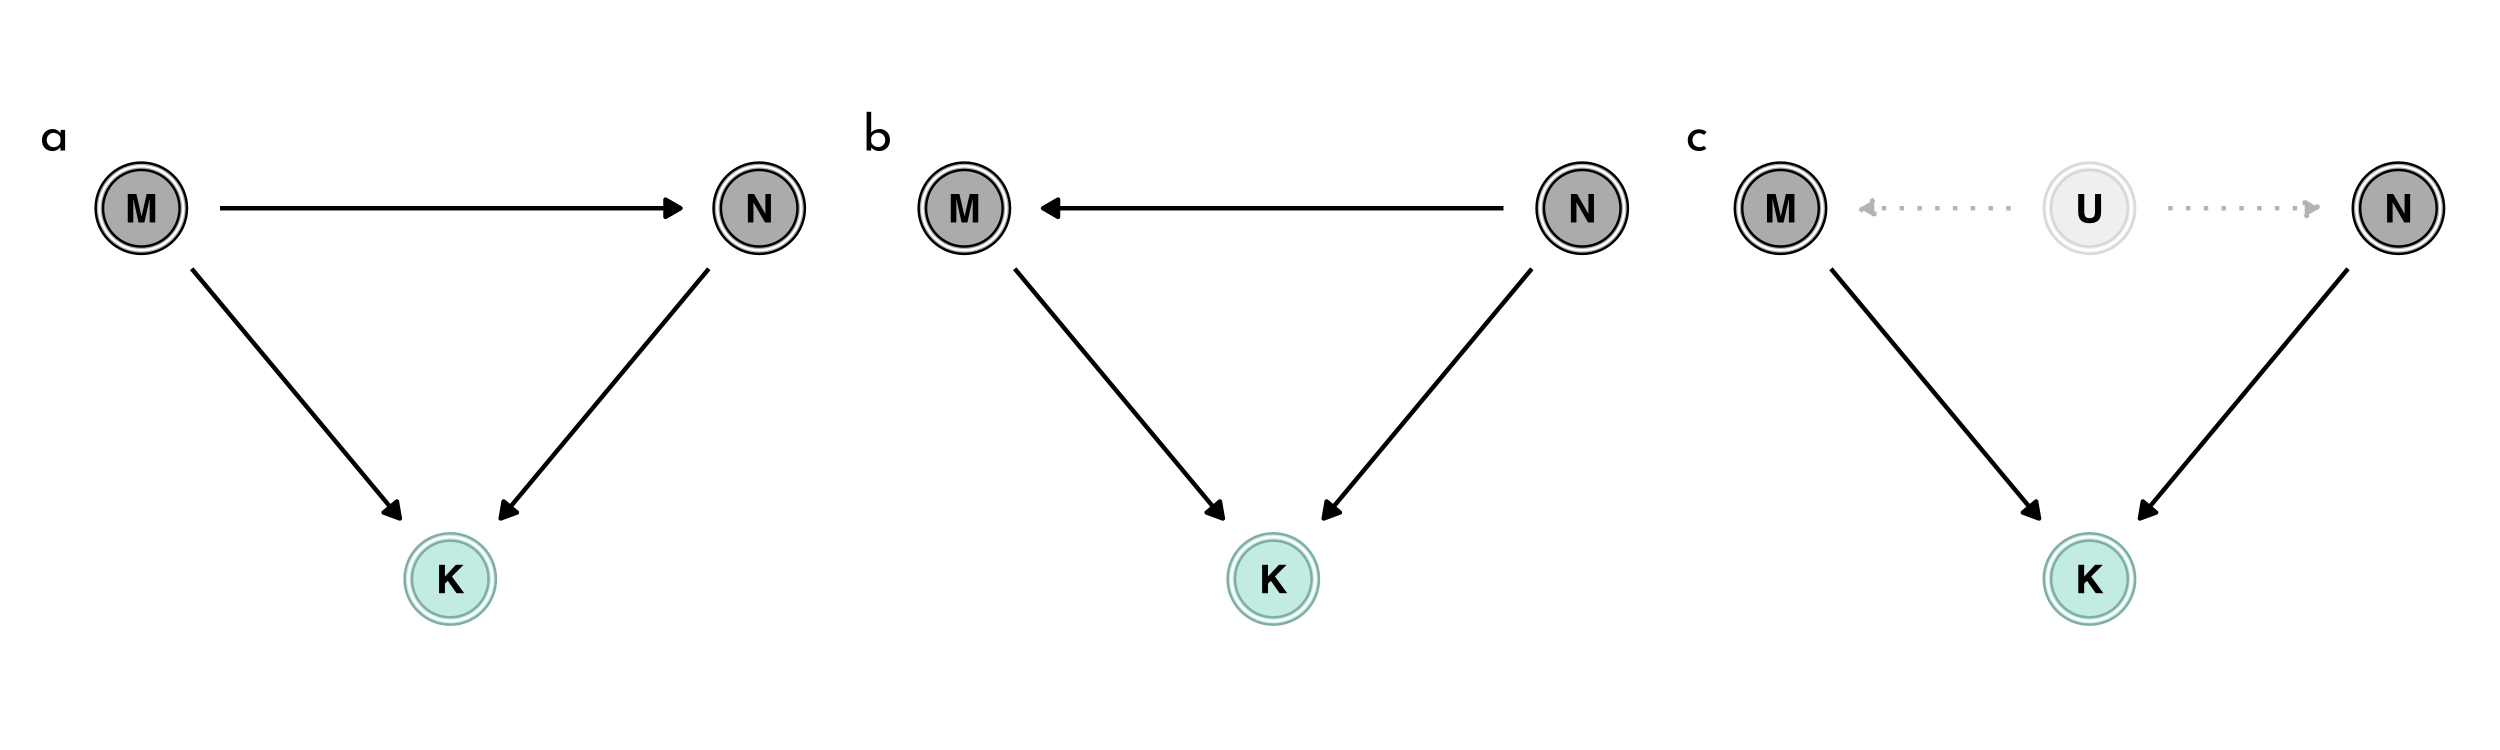 <?xml version="1.0" encoding="UTF-8"?>
<svg xmlns="http://www.w3.org/2000/svg" xmlns:xlink="http://www.w3.org/1999/xlink" width="720pt" height="216pt" viewBox="0 0 720 216" version="1.1">
<defs>
<g>
<symbol overflow="visible" id="glyph0-0">
<path style="stroke:none;" d="M 0.859 0 L 0.859 -8.188 L 7.453 -8.188 L 7.453 0 Z M 6.422 -1.016 L 6.422 -7.172 L 1.875 -7.172 L 1.875 -1.016 Z M 6.422 -1.016 "/>
</symbol>
<symbol overflow="visible" id="glyph0-1">
<path style="stroke:none;" d="M 6.297 -8.188 L 8.75 -8.188 L 8.75 0 L 7.156 0 L 7.156 -5.531 C 7.156 -5.695 7.156 -5.922 7.156 -6.203 C 7.164 -6.492 7.172 -6.719 7.172 -6.875 L 5.625 0 L 3.953 0 L 2.422 -6.875 C 2.422 -6.719 2.422 -6.492 2.422 -6.203 C 2.43 -5.922 2.438 -5.695 2.438 -5.531 L 2.438 0 L 0.844 0 L 0.844 -8.188 L 3.328 -8.188 L 4.812 -1.75 Z M 6.297 -8.188 "/>
</symbol>
<symbol overflow="visible" id="glyph0-2">
<path style="stroke:none;" d="M 0.844 -8.188 L 2.625 -8.188 L 5.891 -2.469 L 5.891 -8.188 L 7.484 -8.188 L 7.484 0 L 5.781 0 L 2.438 -5.812 L 2.438 0 L 0.844 0 Z M 4.234 -8.203 Z M 4.234 -8.203 "/>
</symbol>
<symbol overflow="visible" id="glyph0-3">
<path style="stroke:none;" d="M 0.891 -8.188 L 2.578 -8.188 L 2.578 -4.812 L 5.734 -8.188 L 7.953 -8.188 L 4.594 -4.812 L 8.125 0 L 5.922 0 L 3.391 -3.578 L 2.578 -2.734 L 2.578 0 L 0.891 0 Z M 0.891 -8.188 "/>
</symbol>
<symbol overflow="visible" id="glyph0-4">
<path style="stroke:none;" d="M 0.859 -8.188 L 2.609 -8.188 L 2.609 -3.156 C 2.609 -2.594 2.676 -2.18 2.812 -1.922 C 3.008 -1.461 3.457 -1.234 4.156 -1.234 C 4.852 -1.234 5.305 -1.461 5.516 -1.922 C 5.641 -2.18 5.703 -2.594 5.703 -3.156 L 5.703 -8.188 L 7.453 -8.188 L 7.453 -3.156 C 7.453 -2.281 7.316 -1.602 7.047 -1.125 C 6.535 -0.227 5.57 0.219 4.156 0.219 C 2.738 0.219 1.773 -0.227 1.266 -1.125 C 0.992 -1.602 0.859 -2.281 0.859 -3.156 Z M 4.156 -8.188 Z M 4.156 -8.188 "/>
</symbol>
<symbol overflow="visible" id="glyph1-0">
<path style="stroke:none;" d=""/>
</symbol>
<symbol overflow="visible" id="glyph1-1">
<path style="stroke:none;" d="M 7.297 -5.969 L 7.297 0 L 5.953 0 L 5.953 -0.984 C 5.742 -0.703 5.438 -0.441 5.031 -0.203 C 4.625 0.023 4.164 0.141 3.656 0.141 C 3.094 0.141 2.582 0.02 2.125 -0.219 C 1.664 -0.469 1.301 -0.828 1.031 -1.297 C 0.77 -1.766 0.641 -2.328 0.641 -2.984 C 0.641 -3.641 0.773 -4.207 1.047 -4.688 C 1.328 -5.176 1.695 -5.551 2.156 -5.812 C 2.625 -6.07 3.145 -6.203 3.719 -6.203 C 4.227 -6.203 4.672 -6.094 5.047 -5.875 C 5.422 -5.656 5.723 -5.367 5.953 -5.016 L 6.047 -5.969 Z M 4.016 -0.969 C 4.504 -0.969 4.926 -1.102 5.281 -1.375 C 5.633 -1.645 5.859 -2.02 5.953 -2.5 L 5.953 -3.672 C 5.836 -4.098 5.598 -4.441 5.234 -4.703 C 4.867 -4.961 4.445 -5.094 3.969 -5.094 C 3.613 -5.094 3.285 -5.004 2.984 -4.828 C 2.68 -4.66 2.441 -4.422 2.266 -4.109 C 2.086 -3.797 2 -3.441 2 -3.047 C 2 -2.672 2.086 -2.32 2.266 -2 C 2.453 -1.688 2.695 -1.438 3 -1.25 C 3.312 -1.062 3.648 -0.969 4.016 -0.969 Z M 4.016 -0.969 "/>
</symbol>
<symbol overflow="visible" id="glyph1-2">
<path style="stroke:none;" d="M 4.984 -6.203 C 5.523 -6.203 6.016 -6.07 6.453 -5.812 C 6.898 -5.562 7.254 -5.195 7.516 -4.719 C 7.773 -4.25 7.906 -3.703 7.906 -3.078 C 7.906 -2.43 7.766 -1.863 7.484 -1.375 C 7.211 -0.883 6.836 -0.508 6.359 -0.25 C 5.879 0.008 5.363 0.141 4.812 0.141 C 4.32 0.141 3.875 0.047 3.469 -0.141 C 3.07 -0.336 2.75 -0.598 2.5 -0.922 L 2.5 0 L 1.172 0 L 1.172 -11.172 L 2.5 -11.172 L 2.5 -5.172 C 2.75 -5.484 3.094 -5.734 3.531 -5.922 C 3.969 -6.109 4.453 -6.203 4.984 -6.203 Z M 4.531 -1.016 C 5.113 -1.016 5.594 -1.207 5.969 -1.594 C 6.352 -1.988 6.547 -2.484 6.547 -3.078 C 6.547 -3.461 6.453 -3.812 6.266 -4.125 C 6.086 -4.438 5.844 -4.68 5.531 -4.859 C 5.227 -5.047 4.895 -5.141 4.531 -5.141 C 4.031 -5.141 3.594 -5.004 3.219 -4.734 C 2.852 -4.473 2.613 -4.129 2.5 -3.703 L 2.5 -2.5 C 2.613 -2.062 2.852 -1.703 3.219 -1.422 C 3.594 -1.148 4.031 -1.016 4.531 -1.016 Z M 4.531 -1.016 "/>
</symbol>
<symbol overflow="visible" id="glyph1-3">
<path style="stroke:none;" d="M 6 -0.562 C 5.738 -0.344 5.422 -0.172 5.047 -0.047 C 4.68 0.078 4.305 0.141 3.922 0.141 C 3.273 0.141 2.703 0.008 2.203 -0.25 C 1.711 -0.508 1.328 -0.875 1.047 -1.344 C 0.773 -1.82 0.641 -2.375 0.641 -3 C 0.641 -3.613 0.785 -4.156 1.078 -4.625 C 1.367 -5.102 1.754 -5.473 2.234 -5.734 C 2.711 -5.992 3.227 -6.125 3.781 -6.125 C 4.695 -6.125 5.453 -5.875 6.047 -5.375 L 5.375 -4.5 C 5.176 -4.633 4.953 -4.754 4.703 -4.859 C 4.461 -4.961 4.195 -5.016 3.906 -5.016 C 3.551 -5.016 3.227 -4.926 2.938 -4.75 C 2.645 -4.57 2.41 -4.328 2.234 -4.016 C 2.066 -3.711 1.984 -3.375 1.984 -3 C 1.984 -2.625 2.07 -2.281 2.25 -1.969 C 2.426 -1.664 2.664 -1.422 2.969 -1.234 C 3.281 -1.055 3.633 -0.969 4.031 -0.969 C 4.52 -0.969 4.945 -1.109 5.312 -1.391 Z M 6 -0.562 "/>
</symbol>
</g>
</defs>
<g id="surface325">
<rect x="0" y="0" width="720" height="216" style="fill:rgb(100%,100%,100%);fill-opacity:1;stroke:none;"/>
<path style="fill:none;stroke-width:1.28;stroke-linecap:butt;stroke-linejoin:round;stroke:rgb(0%,0%,0%);stroke-opacity:1;stroke-miterlimit:1;" d="M 55.211 77.395 L 57.77 80.465 L 58.672 81.543 L 62.266 85.855 L 63.164 86.938 L 67.656 92.328 L 68.559 93.406 L 70.355 95.562 L 71.254 96.645 L 78.441 105.27 L 79.344 106.348 L 80.242 107.43 L 87.43 116.055 L 88.328 117.137 L 89.23 118.215 L 96.418 126.84 L 97.316 127.922 L 99.113 130.078 L 100.016 131.156 L 104.508 136.547 L 105.406 137.629 L 109 141.941 L 109.902 143.02 L 113.496 147.332 L 114.395 148.414 L 115.156 149.328 "/>
<path style="fill-rule:nonzero;fill:rgb(0%,0%,0%);fill-opacity:1;stroke-width:1.28;stroke-linecap:butt;stroke-linejoin:round;stroke:rgb(0%,0%,0%);stroke-opacity:1;stroke-miterlimit:1;" d="M 110.48 147.605 L 115.156 149.328 L 114.309 144.418 Z M 110.48 147.605 "/>
<path style="fill:none;stroke-width:1.28;stroke-linecap:butt;stroke-linejoin:round;stroke:rgb(0%,0%,0%);stroke-opacity:1;stroke-miterlimit:1;" d="M 63.371 59.973 L 195.977 59.973 "/>
<path style="fill-rule:nonzero;fill:rgb(0%,0%,0%);fill-opacity:1;stroke-width:1.28;stroke-linecap:butt;stroke-linejoin:round;stroke:rgb(0%,0%,0%);stroke-opacity:1;stroke-miterlimit:1;" d="M 191.66 62.465 L 195.977 59.973 L 191.66 57.48 Z M 191.66 62.465 "/>
<path style="fill:none;stroke-width:1.28;stroke-linecap:butt;stroke-linejoin:round;stroke:rgb(0%,0%,0%);stroke-opacity:1;stroke-miterlimit:1;" d="M 204.137 77.395 L 201.578 80.465 L 200.676 81.543 L 197.082 85.855 L 196.184 86.938 L 191.691 92.328 L 190.789 93.406 L 188.992 95.562 L 188.094 96.645 L 181.805 104.191 L 180.902 105.27 L 180.004 106.348 L 179.105 107.43 L 171.918 116.055 L 171.02 117.137 L 170.117 118.215 L 162.93 126.84 L 162.031 127.922 L 161.133 129 L 160.23 130.078 L 154.84 136.547 L 153.941 137.629 L 150.348 141.941 L 149.445 143.02 L 145.852 147.332 L 144.953 148.414 L 144.191 149.328 "/>
<path style="fill-rule:nonzero;fill:rgb(0%,0%,0%);fill-opacity:1;stroke-width:1.28;stroke-linecap:butt;stroke-linejoin:round;stroke:rgb(0%,0%,0%);stroke-opacity:1;stroke-miterlimit:1;" d="M 145.039 144.418 L 144.191 149.328 L 148.867 147.605 Z M 145.039 144.418 "/>
<path style="fill-rule:nonzero;fill:rgb(67.059%,67.059%,67.059%);fill-opacity:1;stroke-width:0.709;stroke-linecap:round;stroke-linejoin:round;stroke:rgb(0%,0%,0%);stroke-opacity:1;stroke-miterlimit:10;" d="M 53.852 59.973 C 53.852 67.238 47.961 73.129 40.695 73.129 C 33.426 73.129 27.535 67.238 27.535 59.973 C 27.535 52.707 33.426 46.812 40.695 46.812 C 47.961 46.812 53.852 52.707 53.852 59.973 "/>
<path style="fill-rule:nonzero;fill:rgb(67.059%,67.059%,67.059%);fill-opacity:1;stroke-width:0.709;stroke-linecap:round;stroke-linejoin:round;stroke:rgb(0%,0%,0%);stroke-opacity:1;stroke-miterlimit:10;" d="M 231.812 59.973 C 231.812 67.238 225.922 73.129 218.652 73.129 C 211.387 73.129 205.496 67.238 205.496 59.973 C 205.496 52.707 211.387 46.812 218.652 46.812 C 225.922 46.812 231.812 52.707 231.812 59.973 "/>
<path style="fill-rule:nonzero;fill:rgb(75.686%,92.157%,89.02%);fill-opacity:1;stroke-width:0.709;stroke-linecap:round;stroke-linejoin:round;stroke:rgb(50.588%,67.451%,64.314%);stroke-opacity:1;stroke-miterlimit:10;" d="M 142.832 166.746 C 142.832 174.016 136.941 179.906 129.672 179.906 C 122.406 179.906 116.516 174.016 116.516 166.746 C 116.516 159.48 122.406 153.59 129.672 153.59 C 136.941 153.59 142.832 159.48 142.832 166.746 "/>
<path style="fill-rule:nonzero;fill:rgb(67.059%,67.059%,67.059%);fill-opacity:1;stroke-width:0.709;stroke-linecap:round;stroke-linejoin:round;stroke:rgb(100%,100%,100%);stroke-opacity:1;stroke-miterlimit:10;" d="M 52.785 59.973 C 52.785 66.648 47.371 72.062 40.695 72.062 C 34.016 72.062 28.602 66.648 28.602 59.973 C 28.602 53.293 34.016 47.883 40.695 47.883 C 47.371 47.883 52.785 53.293 52.785 59.973 "/>
<path style="fill-rule:nonzero;fill:rgb(67.059%,67.059%,67.059%);fill-opacity:1;stroke-width:0.709;stroke-linecap:round;stroke-linejoin:round;stroke:rgb(100%,100%,100%);stroke-opacity:1;stroke-miterlimit:10;" d="M 230.742 59.973 C 230.742 66.648 225.332 72.062 218.652 72.062 C 211.977 72.062 206.562 66.648 206.562 59.973 C 206.562 53.293 211.977 47.883 218.652 47.883 C 225.332 47.883 230.742 53.293 230.742 59.973 "/>
<path style="fill-rule:nonzero;fill:rgb(75.686%,92.157%,89.02%);fill-opacity:1;stroke-width:0.709;stroke-linecap:round;stroke-linejoin:round;stroke:rgb(100%,100%,100%);stroke-opacity:1;stroke-miterlimit:10;" d="M 141.766 166.746 C 141.766 173.426 136.352 178.84 129.672 178.84 C 122.996 178.84 117.582 173.426 117.582 166.746 C 117.582 160.07 122.996 154.656 129.672 154.656 C 136.352 154.656 141.766 160.07 141.766 166.746 "/>
<path style="fill-rule:nonzero;fill:rgb(67.059%,67.059%,67.059%);fill-opacity:1;stroke-width:0.709;stroke-linecap:round;stroke-linejoin:round;stroke:rgb(0%,0%,0%);stroke-opacity:1;stroke-miterlimit:10;" d="M 51.719 59.973 C 51.719 66.062 46.781 70.996 40.695 70.996 C 34.605 70.996 29.672 66.062 29.672 59.973 C 29.672 53.883 34.605 48.949 40.695 48.949 C 46.781 48.949 51.719 53.883 51.719 59.973 "/>
<path style="fill-rule:nonzero;fill:rgb(67.059%,67.059%,67.059%);fill-opacity:1;stroke-width:0.709;stroke-linecap:round;stroke-linejoin:round;stroke:rgb(0%,0%,0%);stroke-opacity:1;stroke-miterlimit:10;" d="M 229.676 59.973 C 229.676 66.062 224.742 70.996 218.652 70.996 C 212.566 70.996 207.629 66.062 207.629 59.973 C 207.629 53.883 212.566 48.949 218.652 48.949 C 224.742 48.949 229.676 53.883 229.676 59.973 "/>
<path style="fill-rule:nonzero;fill:rgb(75.686%,92.157%,89.02%);fill-opacity:1;stroke-width:0.709;stroke-linecap:round;stroke-linejoin:round;stroke:rgb(50.588%,67.451%,64.314%);stroke-opacity:1;stroke-miterlimit:10;" d="M 140.699 166.746 C 140.699 172.836 135.762 177.773 129.672 177.773 C 123.586 177.773 118.648 172.836 118.648 166.746 C 118.648 160.66 123.586 155.723 129.672 155.723 C 135.762 155.723 140.699 160.66 140.699 166.746 "/>
<g style="fill:rgb(0%,0%,0%);fill-opacity:1;">
  <use xlink:href="#glyph0-1" x="35.953" y="64.066"/>
</g>
<g style="fill:rgb(0%,0%,0%);fill-opacity:1;">
  <use xlink:href="#glyph0-2" x="214.543" y="64.066"/>
</g>
<g style="fill:rgb(0%,0%,0%);fill-opacity:1;">
  <use xlink:href="#glyph0-3" x="125.562" y="170.844"/>
</g>
<g style="fill:rgb(0%,0%,0%);fill-opacity:1;">
  <use xlink:href="#glyph1-1" x="11.457" y="43.363"/>
</g>
<path style="fill:none;stroke-width:1.28;stroke-linecap:butt;stroke-linejoin:round;stroke:rgb(0%,0%,0%);stroke-opacity:1;stroke-miterlimit:1;" d="M 292.246 77.395 L 299.297 85.855 L 300.199 86.938 L 307.387 95.562 L 308.285 96.645 L 309.184 97.723 L 310.086 98.801 L 316.375 106.348 L 317.273 107.43 L 319.969 110.664 L 320.871 111.742 L 324.465 116.055 L 325.363 117.137 L 329.855 122.527 L 330.758 123.605 L 333.453 126.84 L 334.352 127.922 L 340.641 135.469 L 341.543 136.547 L 342.441 137.629 L 350.527 147.332 L 351.43 148.414 L 352.191 149.328 "/>
<path style="fill-rule:nonzero;fill:rgb(0%,0%,0%);fill-opacity:1;stroke-width:1.28;stroke-linecap:butt;stroke-linejoin:round;stroke:rgb(0%,0%,0%);stroke-opacity:1;stroke-miterlimit:1;" d="M 347.516 147.605 L 352.191 149.328 L 351.34 144.418 Z M 347.516 147.605 "/>
<path style="fill:none;stroke-width:1.28;stroke-linecap:butt;stroke-linejoin:round;stroke:rgb(0%,0%,0%);stroke-opacity:1;stroke-miterlimit:1;" d="M 441.168 77.395 L 434.117 85.855 L 433.219 86.938 L 432.316 88.016 L 426.027 95.562 L 425.129 96.645 L 423.332 98.801 L 422.43 99.879 L 417.039 106.348 L 416.141 107.43 L 412.547 111.742 L 411.645 112.82 L 408.949 116.055 L 408.051 117.137 L 402.66 123.605 L 401.758 124.684 L 399.961 126.84 L 399.062 127.922 L 391.875 136.547 L 390.973 137.629 L 382.887 147.332 L 381.988 148.414 L 381.227 149.328 "/>
<path style="fill-rule:nonzero;fill:rgb(0%,0%,0%);fill-opacity:1;stroke-width:1.28;stroke-linecap:butt;stroke-linejoin:round;stroke:rgb(0%,0%,0%);stroke-opacity:1;stroke-miterlimit:1;" d="M 382.074 144.418 L 381.227 149.328 L 385.898 147.605 Z M 382.074 144.418 "/>
<path style="fill:none;stroke-width:1.28;stroke-linecap:butt;stroke-linejoin:round;stroke:rgb(0%,0%,0%);stroke-opacity:1;stroke-miterlimit:1;" d="M 433.008 59.973 L 300.406 59.973 "/>
<path style="fill-rule:nonzero;fill:rgb(0%,0%,0%);fill-opacity:1;stroke-width:1.28;stroke-linecap:butt;stroke-linejoin:round;stroke:rgb(0%,0%,0%);stroke-opacity:1;stroke-miterlimit:1;" d="M 304.719 57.48 L 300.406 59.973 L 304.719 62.465 Z M 304.719 57.48 "/>
<path style="fill-rule:nonzero;fill:rgb(67.059%,67.059%,67.059%);fill-opacity:1;stroke-width:0.709;stroke-linecap:round;stroke-linejoin:round;stroke:rgb(0%,0%,0%);stroke-opacity:1;stroke-miterlimit:10;" d="M 290.887 59.973 C 290.887 67.238 284.996 73.129 277.727 73.129 C 270.461 73.129 264.57 67.238 264.57 59.973 C 264.57 52.707 270.461 46.812 277.727 46.812 C 284.996 46.812 290.887 52.707 290.887 59.973 "/>
<path style="fill-rule:nonzero;fill:rgb(67.059%,67.059%,67.059%);fill-opacity:1;stroke-width:0.709;stroke-linecap:round;stroke-linejoin:round;stroke:rgb(0%,0%,0%);stroke-opacity:1;stroke-miterlimit:10;" d="M 468.844 59.973 C 468.844 67.238 462.953 73.129 455.688 73.129 C 448.418 73.129 442.527 67.238 442.527 59.973 C 442.527 52.707 448.418 46.812 455.688 46.812 C 462.953 46.812 468.844 52.707 468.844 59.973 "/>
<path style="fill-rule:nonzero;fill:rgb(75.686%,92.157%,89.02%);fill-opacity:1;stroke-width:0.709;stroke-linecap:round;stroke-linejoin:round;stroke:rgb(50.588%,67.451%,64.314%);stroke-opacity:1;stroke-miterlimit:10;" d="M 379.867 166.746 C 379.867 174.016 373.973 179.906 366.707 179.906 C 359.441 179.906 353.551 174.016 353.551 166.746 C 353.551 159.48 359.441 153.59 366.707 153.59 C 373.973 153.59 379.867 159.48 379.867 166.746 "/>
<path style="fill-rule:nonzero;fill:rgb(67.059%,67.059%,67.059%);fill-opacity:1;stroke-width:0.709;stroke-linecap:round;stroke-linejoin:round;stroke:rgb(100%,100%,100%);stroke-opacity:1;stroke-miterlimit:10;" d="M 289.82 59.973 C 289.82 66.648 284.406 72.062 277.727 72.062 C 271.051 72.062 265.637 66.648 265.637 59.973 C 265.637 53.293 271.051 47.883 277.727 47.883 C 284.406 47.883 289.82 53.293 289.82 59.973 "/>
<path style="fill-rule:nonzero;fill:rgb(67.059%,67.059%,67.059%);fill-opacity:1;stroke-width:0.709;stroke-linecap:round;stroke-linejoin:round;stroke:rgb(100%,100%,100%);stroke-opacity:1;stroke-miterlimit:10;" d="M 467.777 59.973 C 467.777 66.648 462.363 72.062 455.688 72.062 C 449.008 72.062 443.594 66.648 443.594 59.973 C 443.594 53.293 449.008 47.883 455.688 47.883 C 462.363 47.883 467.777 53.293 467.777 59.973 "/>
<path style="fill-rule:nonzero;fill:rgb(75.686%,92.157%,89.02%);fill-opacity:1;stroke-width:0.709;stroke-linecap:round;stroke-linejoin:round;stroke:rgb(100%,100%,100%);stroke-opacity:1;stroke-miterlimit:10;" d="M 378.797 166.746 C 378.797 173.426 373.387 178.84 366.707 178.84 C 360.031 178.84 354.617 173.426 354.617 166.746 C 354.617 160.07 360.031 154.656 366.707 154.656 C 373.387 154.656 378.797 160.07 378.797 166.746 "/>
<path style="fill-rule:nonzero;fill:rgb(67.059%,67.059%,67.059%);fill-opacity:1;stroke-width:0.709;stroke-linecap:round;stroke-linejoin:round;stroke:rgb(0%,0%,0%);stroke-opacity:1;stroke-miterlimit:10;" d="M 288.754 59.973 C 288.754 66.062 283.816 70.996 277.727 70.996 C 271.641 70.996 266.703 66.062 266.703 59.973 C 266.703 53.883 271.641 48.949 277.727 48.949 C 283.816 48.949 288.754 53.883 288.754 59.973 "/>
<path style="fill-rule:nonzero;fill:rgb(67.059%,67.059%,67.059%);fill-opacity:1;stroke-width:0.709;stroke-linecap:round;stroke-linejoin:round;stroke:rgb(0%,0%,0%);stroke-opacity:1;stroke-miterlimit:10;" d="M 466.711 59.973 C 466.711 66.062 461.773 70.996 455.688 70.996 C 449.598 70.996 444.664 66.062 444.664 59.973 C 444.664 53.883 449.598 48.949 455.688 48.949 C 461.773 48.949 466.711 53.883 466.711 59.973 "/>
<path style="fill-rule:nonzero;fill:rgb(75.686%,92.157%,89.02%);fill-opacity:1;stroke-width:0.709;stroke-linecap:round;stroke-linejoin:round;stroke:rgb(50.588%,67.451%,64.314%);stroke-opacity:1;stroke-miterlimit:10;" d="M 377.73 166.746 C 377.73 172.836 372.797 177.773 366.707 177.773 C 360.617 177.773 355.684 172.836 355.684 166.746 C 355.684 160.66 360.617 155.723 366.707 155.723 C 372.797 155.723 377.73 160.66 377.73 166.746 "/>
<g style="fill:rgb(0%,0%,0%);fill-opacity:1;">
  <use xlink:href="#glyph0-1" x="272.984" y="64.066"/>
</g>
<g style="fill:rgb(0%,0%,0%);fill-opacity:1;">
  <use xlink:href="#glyph0-2" x="451.578" y="64.066"/>
</g>
<g style="fill:rgb(0%,0%,0%);fill-opacity:1;">
  <use xlink:href="#glyph0-3" x="362.598" y="170.844"/>
</g>
<g style="fill:rgb(0%,0%,0%);fill-opacity:1;">
  <use xlink:href="#glyph1-2" x="248.402" y="43.363"/>
</g>
<path style="fill:none;stroke-width:1.28;stroke-linecap:butt;stroke-linejoin:round;stroke:rgb(70.196%,70.196%,70.196%);stroke-opacity:1;stroke-dasharray:1.28,3.841;stroke-miterlimit:1;" d="M 579.09 59.973 L 535.465 59.973 "/>
<path style="fill-rule:nonzero;fill:rgb(70.196%,70.196%,70.196%);fill-opacity:1;stroke-width:1.28;stroke-linecap:butt;stroke-linejoin:round;stroke:rgb(70.196%,70.196%,70.196%);stroke-opacity:1;stroke-dasharray:1.28,3.841;stroke-miterlimit:1;" d="M 539.781 57.48 L 535.465 59.973 L 539.781 62.465 Z M 539.781 57.48 "/>
<path style="fill:none;stroke-width:1.28;stroke-linecap:butt;stroke-linejoin:round;stroke:rgb(70.196%,70.196%,70.196%);stroke-opacity:1;stroke-dasharray:1.28,3.841;stroke-miterlimit:1;" d="M 624.445 59.973 L 668.07 59.973 "/>
<path style="fill-rule:nonzero;fill:rgb(70.196%,70.196%,70.196%);fill-opacity:1;stroke-width:1.28;stroke-linecap:butt;stroke-linejoin:round;stroke:rgb(70.196%,70.196%,70.196%);stroke-opacity:1;stroke-dasharray:1.28,3.841;stroke-miterlimit:1;" d="M 663.758 62.465 L 668.07 59.973 L 663.758 57.48 Z M 663.758 62.465 "/>
<path style="fill:none;stroke-width:1.28;stroke-linecap:butt;stroke-linejoin:round;stroke:rgb(0%,0%,0%);stroke-opacity:1;stroke-miterlimit:1;" d="M 527.305 77.395 L 528.965 79.387 L 529.867 80.465 L 534.359 85.855 L 535.258 86.938 L 538.852 91.25 L 539.754 92.328 L 542.449 95.562 L 543.348 96.645 L 549.637 104.191 L 550.539 105.27 L 551.438 106.348 L 552.336 107.43 L 559.523 116.055 L 560.426 117.137 L 568.512 126.84 L 569.41 127.922 L 570.309 129 L 571.211 130.078 L 576.602 136.547 L 577.5 137.629 L 580.195 140.863 L 581.098 141.941 L 585.59 147.332 L 586.488 148.414 L 587.25 149.328 "/>
<path style="fill-rule:nonzero;fill:rgb(0%,0%,0%);fill-opacity:1;stroke-width:1.28;stroke-linecap:butt;stroke-linejoin:round;stroke:rgb(0%,0%,0%);stroke-opacity:1;stroke-miterlimit:1;" d="M 582.574 147.605 L 587.25 149.328 L 586.402 144.418 Z M 582.574 147.605 "/>
<path style="fill:none;stroke-width:1.28;stroke-linecap:butt;stroke-linejoin:round;stroke:rgb(0%,0%,0%);stroke-opacity:1;stroke-miterlimit:1;" d="M 676.23 77.395 L 672.773 81.543 L 671.871 82.621 L 669.176 85.855 L 668.277 86.938 L 662.887 93.406 L 661.984 94.484 L 661.086 95.562 L 660.188 96.645 L 653 105.27 L 652.098 106.348 L 651.199 107.43 L 644.012 116.055 L 643.113 117.137 L 642.215 118.215 L 641.312 119.293 L 635.023 126.84 L 634.125 127.922 L 632.328 130.078 L 631.426 131.156 L 626.934 136.547 L 626.035 137.629 L 622.441 141.941 L 621.539 143.02 L 617.945 147.332 L 617.047 148.414 L 616.285 149.328 "/>
<path style="fill-rule:nonzero;fill:rgb(0%,0%,0%);fill-opacity:1;stroke-width:1.28;stroke-linecap:butt;stroke-linejoin:round;stroke:rgb(0%,0%,0%);stroke-opacity:1;stroke-miterlimit:1;" d="M 617.133 144.418 L 616.285 149.328 L 620.961 147.605 Z M 617.133 144.418 "/>
<path style="fill-rule:nonzero;fill:rgb(67.059%,67.059%,67.059%);fill-opacity:1;stroke-width:0.709;stroke-linecap:round;stroke-linejoin:round;stroke:rgb(0%,0%,0%);stroke-opacity:1;stroke-miterlimit:10;" d="M 525.945 59.973 C 525.945 67.238 520.055 73.129 512.789 73.129 C 505.523 73.129 499.629 67.238 499.629 59.973 C 499.629 52.707 505.523 46.812 512.789 46.812 C 520.055 46.812 525.945 52.707 525.945 59.973 "/>
<path style="fill-rule:nonzero;fill:rgb(67.059%,67.059%,67.059%);fill-opacity:1;stroke-width:0.709;stroke-linecap:round;stroke-linejoin:round;stroke:rgb(0%,0%,0%);stroke-opacity:1;stroke-miterlimit:10;" d="M 703.906 59.973 C 703.906 67.238 698.016 73.129 690.746 73.129 C 683.48 73.129 677.59 67.238 677.59 59.973 C 677.59 52.707 683.48 46.812 690.746 46.812 C 698.016 46.812 703.906 52.707 703.906 59.973 "/>
<path style="fill-rule:nonzero;fill:rgb(93.725%,93.725%,93.725%);fill-opacity:1;stroke-width:0.709;stroke-linecap:round;stroke-linejoin:round;stroke:rgb(80%,80%,80%);stroke-opacity:0.702;stroke-miterlimit:10;" d="M 614.926 59.973 C 614.926 67.238 609.035 73.129 601.77 73.129 C 594.5 73.129 588.609 67.238 588.609 59.973 C 588.609 52.707 594.5 46.812 601.77 46.812 C 609.035 46.812 614.926 52.707 614.926 59.973 "/>
<path style="fill-rule:nonzero;fill:rgb(75.686%,92.157%,89.02%);fill-opacity:1;stroke-width:0.709;stroke-linecap:round;stroke-linejoin:round;stroke:rgb(50.588%,67.451%,64.314%);stroke-opacity:1;stroke-miterlimit:10;" d="M 614.926 166.746 C 614.926 174.016 609.035 179.906 601.77 179.906 C 594.5 179.906 588.609 174.016 588.609 166.746 C 588.609 159.48 594.5 153.59 601.77 153.59 C 609.035 153.59 614.926 159.48 614.926 166.746 "/>
<path style="fill-rule:nonzero;fill:rgb(67.059%,67.059%,67.059%);fill-opacity:1;stroke-width:0.709;stroke-linecap:round;stroke-linejoin:round;stroke:rgb(100%,100%,100%);stroke-opacity:1;stroke-miterlimit:10;" d="M 524.879 59.973 C 524.879 66.648 519.465 72.062 512.789 72.062 C 506.109 72.062 500.699 66.648 500.699 59.973 C 500.699 53.293 506.109 47.883 512.789 47.883 C 519.465 47.883 524.879 53.293 524.879 59.973 "/>
<path style="fill-rule:nonzero;fill:rgb(67.059%,67.059%,67.059%);fill-opacity:1;stroke-width:0.709;stroke-linecap:round;stroke-linejoin:round;stroke:rgb(100%,100%,100%);stroke-opacity:1;stroke-miterlimit:10;" d="M 702.84 59.973 C 702.84 66.648 697.426 72.062 690.746 72.062 C 684.07 72.062 678.656 66.648 678.656 59.973 C 678.656 53.293 684.07 47.883 690.746 47.883 C 697.426 47.883 702.84 53.293 702.84 59.973 "/>
<path style="fill-rule:nonzero;fill:rgb(93.725%,93.725%,93.725%);fill-opacity:1;stroke-width:0.709;stroke-linecap:round;stroke-linejoin:round;stroke:rgb(100%,100%,100%);stroke-opacity:1;stroke-miterlimit:10;" d="M 613.859 59.973 C 613.859 66.648 608.445 72.062 601.77 72.062 C 595.09 72.062 589.676 66.648 589.676 59.973 C 589.676 53.293 595.09 47.883 601.77 47.883 C 608.445 47.883 613.859 53.293 613.859 59.973 "/>
<path style="fill-rule:nonzero;fill:rgb(75.686%,92.157%,89.02%);fill-opacity:1;stroke-width:0.709;stroke-linecap:round;stroke-linejoin:round;stroke:rgb(100%,100%,100%);stroke-opacity:1;stroke-miterlimit:10;" d="M 613.859 166.746 C 613.859 173.426 608.445 178.84 601.77 178.84 C 595.09 178.84 589.676 173.426 589.676 166.746 C 589.676 160.07 595.09 154.656 601.77 154.656 C 608.445 154.656 613.859 160.07 613.859 166.746 "/>
<path style="fill-rule:nonzero;fill:rgb(67.059%,67.059%,67.059%);fill-opacity:1;stroke-width:0.709;stroke-linecap:round;stroke-linejoin:round;stroke:rgb(0%,0%,0%);stroke-opacity:1;stroke-miterlimit:10;" d="M 523.812 59.973 C 523.812 66.062 518.879 70.996 512.789 70.996 C 506.699 70.996 501.766 66.062 501.766 59.973 C 501.766 53.883 506.699 48.949 512.789 48.949 C 518.879 48.949 523.812 53.883 523.812 59.973 "/>
<path style="fill-rule:nonzero;fill:rgb(67.059%,67.059%,67.059%);fill-opacity:1;stroke-width:0.709;stroke-linecap:round;stroke-linejoin:round;stroke:rgb(0%,0%,0%);stroke-opacity:1;stroke-miterlimit:10;" d="M 701.77 59.973 C 701.77 66.062 696.836 70.996 690.746 70.996 C 684.66 70.996 679.723 66.062 679.723 59.973 C 679.723 53.883 684.66 48.949 690.746 48.949 C 696.836 48.949 701.77 53.883 701.77 59.973 "/>
<path style="fill-rule:nonzero;fill:rgb(93.725%,93.725%,93.725%);fill-opacity:1;stroke-width:0.709;stroke-linecap:round;stroke-linejoin:round;stroke:rgb(80%,80%,80%);stroke-opacity:0.702;stroke-miterlimit:10;" d="M 612.793 59.973 C 612.793 66.062 607.855 70.996 601.77 70.996 C 595.68 70.996 590.742 66.062 590.742 59.973 C 590.742 53.883 595.68 48.949 601.77 48.949 C 607.855 48.949 612.793 53.883 612.793 59.973 "/>
<path style="fill-rule:nonzero;fill:rgb(75.686%,92.157%,89.02%);fill-opacity:1;stroke-width:0.709;stroke-linecap:round;stroke-linejoin:round;stroke:rgb(50.588%,67.451%,64.314%);stroke-opacity:1;stroke-miterlimit:10;" d="M 612.793 166.746 C 612.793 172.836 607.855 177.773 601.77 177.773 C 595.68 177.773 590.742 172.836 590.742 166.746 C 590.742 160.66 595.68 155.723 601.77 155.723 C 607.855 155.723 612.793 160.66 612.793 166.746 "/>
<g style="fill:rgb(0%,0%,0%);fill-opacity:1;">
  <use xlink:href="#glyph0-1" x="508.047" y="64.066"/>
</g>
<g style="fill:rgb(0%,0%,0%);fill-opacity:1;">
  <use xlink:href="#glyph0-2" x="686.637" y="64.066"/>
</g>
<g style="fill:rgb(0%,0%,0%);fill-opacity:1;">
  <use xlink:href="#glyph0-4" x="597.66" y="64.066"/>
</g>
<g style="fill:rgb(0%,0%,0%);fill-opacity:1;">
  <use xlink:href="#glyph0-3" x="597.66" y="170.844"/>
</g>
<g style="fill:rgb(0%,0%,0%);fill-opacity:1;">
  <use xlink:href="#glyph1-3" x="485.438" y="43.363"/>
</g>
</g>
</svg>
